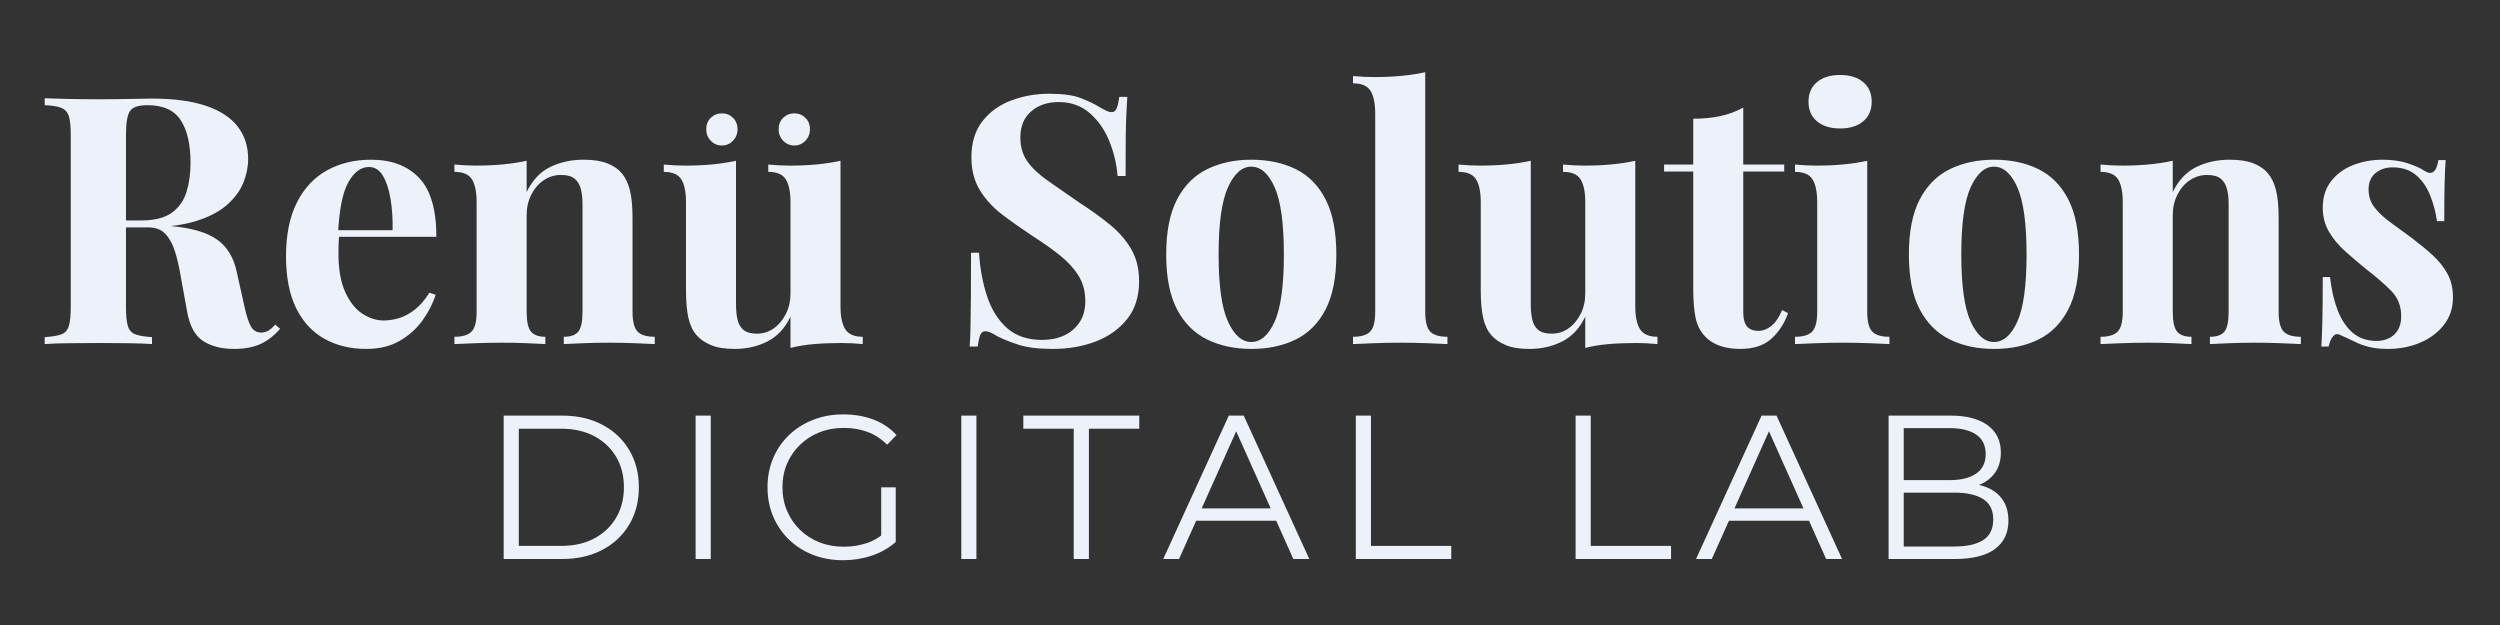 <svg version="1.1" viewBox="0.0 0.0 960.0 240.0" fill="none" stroke="none" stroke-linecap="square" stroke-miterlimit="10" xmlns:xlink="http://www.w3.org/1999/xlink" xmlns="http://www.w3.org/2000/svg"><rect x="0.0" y="0.0" width="960.0" height="240.0" fill="#333333" stroke="none"/><clipPath id="p.0"><path d="m0 0l960.0 0l0 240.0l-960.0 0l0 -240.0z" clip-rule="nonzero"/></clipPath><g clip-path="url(#p.0)"><path fill="#000000" fill-opacity="0.0" d="m0 0l960.0 0l0 240.0l-960.0 0z" fill-rule="evenodd"/><path fill="#000000" fill-opacity="0.0" d="m0 130.136l960.0 0l0 114.74l-960.0 0z" fill-rule="evenodd"/><path fill="#edf2fa" d="m193.413 214.656l0 -55.062l22.422 0q8.797 0 15.438 3.5q6.656 3.5 10.344 9.719q3.703 6.219 3.703 14.312q0 8.109 -3.703 14.328q-3.688 6.203 -10.344 9.703q-6.641 3.5 -15.438 3.5l-22.422 0zm5.812 -5.031l16.281 0q7.328 0 12.703 -2.875q5.391 -2.875 8.375 -7.938q3.0 -5.078 3.0 -11.688q0 -6.688 -3.0 -11.719q-2.984 -5.031 -8.375 -7.906q-5.375 -2.875 -12.703 -2.875l-16.281 0l0 45.0z" fill-rule="nonzero"/><path fill="#edf2fa" d="m267.115 214.656l0 -55.062l5.812 0l0 55.062l-5.812 0z" fill-rule="nonzero"/><path fill="#edf2fa" d="m323.741 215.125q-6.281 0 -11.594 -2.078q-5.312 -2.094 -9.203 -5.859q-3.891 -3.781 -6.062 -8.891q-2.156 -5.109 -2.156 -11.172q0 -6.062 2.156 -11.172q2.172 -5.109 6.094 -8.875q3.938 -3.781 9.25 -5.859q5.312 -2.094 11.594 -2.094q6.297 0 11.531 1.969q5.234 1.969 8.922 5.969l-3.609 3.703q-3.469 -3.453 -7.641 -4.953q-4.156 -1.5 -8.969 -1.5q-5.109 0 -9.391 1.703q-4.281 1.688 -7.469 4.797q-3.188 3.094 -4.969 7.234q-1.766 4.125 -1.766 9.078q0 4.875 1.766 9.047q1.781 4.172 4.969 7.281q3.188 3.094 7.469 4.797q4.281 1.688 9.312 1.688q4.719 0 8.922 -1.406q4.219 -1.422 7.766 -4.812l3.297 4.406q-3.938 3.469 -9.203 5.234q-5.266 1.766 -11.016 1.766zm14.641 -7.703l0 -20.297l5.578 0l0 21.0l-5.578 -0.703z" fill-rule="nonzero"/><path fill="#edf2fa" d="m369.134 214.656l0 -55.062l5.812 0l0 55.062l-5.812 0z" fill-rule="nonzero"/><path fill="#edf2fa" d="m412.307 214.656l0 -50.031l-19.344 0l0 -5.031l44.516 0l0 5.031l-19.344 0l0 50.031l-5.828 0z" fill-rule="nonzero"/><path fill="#edf2fa" d="m446.688 214.656l25.172 -55.062l5.734 0l25.172 55.062l-6.125 0l-23.125 -51.672l2.359 0l-23.125 51.672l-6.062 0zm9.906 -14.703l1.734 -4.719l32.016 0l1.734 4.719l-35.484 0z" fill-rule="nonzero"/><path fill="#edf2fa" d="m520.629 214.656l0 -55.062l5.812 0l0 50.031l30.844 0l0 5.031l-36.656 0z" fill-rule="nonzero"/><path fill="#edf2fa" d="m605.029 214.656l0 -55.062l5.812 0l0 50.031l30.844 0l0 5.031l-36.656 0z" fill-rule="nonzero"/><path fill="#edf2fa" d="m651.277 214.656l25.172 -55.062l5.734 0l25.172 55.062l-6.125 0l-23.125 -51.672l2.359 0l-23.125 51.672l-6.062 0zm9.906 -14.703l1.734 -4.719l32.016 0l1.734 4.719l-35.484 0z" fill-rule="nonzero"/><path fill="#edf2fa" d="m725.218 214.656l0 -55.062l23.75 0q9.203 0 14.281 3.703q5.078 3.688 5.078 10.453q0 4.484 -2.094 7.562q-2.078 3.062 -5.656 4.641q-3.578 1.562 -7.828 1.562l1.328 -1.891q5.281 0 9.094 1.625q3.812 1.609 5.938 4.797q2.125 3.188 2.125 7.906q0 7.0 -5.156 10.859q-5.156 3.844 -15.531 3.844l-25.328 0zm5.812 -4.797l19.438 0q7.234 0 11.078 -2.469q3.859 -2.484 3.859 -7.922q0 -5.344 -3.859 -7.812q-3.844 -2.484 -11.078 -2.484l-20.062 0l0 -4.797l18.172 0q6.609 0 10.266 -2.516q3.656 -2.516 3.656 -7.469q0 -5.047 -3.656 -7.516q-3.656 -2.484 -10.266 -2.484l-17.547 0l0 45.469z" fill-rule="nonzero"/><path fill="#000000" fill-opacity="0.0" d="m-0.252 -4.877l960.0 0l0 180.976l-960.0 0z" fill-rule="evenodd"/><path fill="#edf2fa" d="m17.164 37.733q3.328 0.125 9.0 0.266q5.672 0.125 11.266 0.125q6.406 0 12.406 -0.125q6.0 -0.141 8.531 -0.141q12.391 0 20.594 2.734q8.203 2.734 12.266 7.938q4.062 5.203 4.062 12.531q0 4.531 -1.859 9.141q-1.859 4.594 -6.328 8.531q-4.469 3.922 -12.203 6.266q-7.734 2.328 -19.469 2.328l-12.797 0l0 -2.672l11.469 0q7.859 0 11.922 -3.0q4.078 -3.0 5.609 -8.0q1.531 -5.0 1.531 -11.125q0 -10.531 -3.734 -16.328q-3.734 -5.812 -12.797 -5.812q-5.203 0 -6.734 2.266q-1.531 2.266 -1.531 9.203l0 66.141q0 4.797 0.734 7.203q0.734 2.391 2.859 3.187q2.141 0.797 6.406 1.062l0 2.672q-3.609 -0.266 -9.078 -0.328q-5.453 -0.078 -11.062 -0.078q-6.391 0 -12.062 0.078q-5.672 0.062 -9.0 0.328l0 -2.672q4.266 -0.266 6.391 -1.062q2.141 -0.797 2.875 -3.187q0.734 -2.406 0.734 -7.203l0 -66.141q0 -4.938 -0.734 -7.266q-0.734 -2.328 -2.938 -3.188q-2.188 -0.875 -6.328 -1.016l0 -2.656zm25.203 47.328q5.734 0.125 9.922 0.531q4.203 0.406 7.406 0.734q3.203 0.328 5.734 0.469q12.141 1.062 17.938 5.203q5.797 4.125 7.531 12.391l3.062 13.734q1.203 5.328 2.531 7.469q1.344 2.125 3.875 2.125q1.734 -0.125 2.859 -0.859q1.141 -0.734 2.469 -2.203l1.859 1.609q-3.594 4.125 -7.734 5.922q-4.125 1.797 -9.984 1.797q-7.203 0 -11.875 -3.062q-4.656 -3.062 -6.125 -11.328l-2.406 -13.328q-0.938 -5.609 -2.266 -9.797q-1.328 -4.203 -3.672 -6.672q-2.328 -2.469 -6.469 -2.469l-14.391 0l-0.266 -2.266zm100.122 -23.734q11.734 0 18.406 6.938q6.672 6.922 6.672 22.656l-43.875 0l-0.266 -2.531l27.328 0q0.141 -6.531 -0.797 -12.062q-0.938 -5.531 -2.938 -8.859q-2.0 -3.344 -5.328 -3.344q-4.672 0 -7.938 5.875q-3.266 5.859 -3.922 19.453l0.391 0.812q-0.125 1.594 -0.203 3.328q-0.062 1.734 -0.062 3.594q0 9.203 2.594 14.938q2.609 5.734 6.609 8.344q4.0 2.594 8.125 2.594q2.812 0 5.812 -0.859q3.0 -0.875 6.062 -3.203q3.062 -2.344 5.734 -6.609l2.391 0.797q-1.594 5.078 -5.062 9.875q-3.469 4.797 -8.797 7.859q-5.328 3.062 -12.797 3.062q-9.062 0 -16.0 -3.859q-6.938 -3.859 -10.875 -11.719q-3.922 -7.875 -3.922 -20.016q0 -12.391 4.188 -20.656q4.203 -8.281 11.594 -12.344q7.406 -4.062 16.875 -4.062zm81.601 0q5.594 0 9.125 1.406q3.547 1.391 5.547 3.797q2.125 2.531 3.125 6.531q1.0 4.0 1.0 10.797l0 35.859q0 5.609 1.938 7.609q1.938 2 6.594 2l0 2.797q-2.531 -0.141 -7.594 -0.328q-5.062 -0.203 -10.0 -0.203q-5.062 0 -9.938 0.203q-4.859 0.188 -7.391 0.328l0 -2.797q4.0 0 5.594 -2q1.594 -2.0 1.594 -7.609l0 -41.453q0 -3.344 -0.672 -5.797q-0.656 -2.469 -2.391 -3.875q-1.734 -1.406 -5.203 -1.406q-3.594 0 -6.594 2.0q-3.0 2.0 -4.797 5.547q-1.797 3.531 -1.797 7.922l0 37.062q0 5.609 1.656 7.609q1.672 2 5.531 2l0 2.797q-2.391 -0.141 -7.0 -0.328q-4.594 -0.203 -9.531 -0.203q-5.062 0 -10.406 0.203q-5.328 0.188 -7.984 0.328l0 -2.797q4.656 0 6.594 -2q1.938 -2.0 1.938 -7.609l0 -41.984q0 -6.0 -1.797 -8.859q-1.797 -2.875 -6.734 -2.875l0 -2.812q4.266 0.406 8.266 0.406q5.594 0 10.453 -0.469q4.875 -0.469 9.016 -1.391l0 12.0q3.328 -6.812 9.062 -9.609q5.734 -2.797 12.797 -2.797zm98.66 0.406l0 55.859q0 6.0 1.859 8.875q1.875 2.859 6.672 2.859l0 2.797q-4.125 -0.406 -8.266 -0.406q-5.594 0 -10.391 0.406q-4.797 0.406 -9.078 1.469l0 -12q-3.188 6.672 -8.859 9.531q-5.672 2.859 -12.594 2.859q-5.609 0 -9.078 -1.469q-3.453 -1.453 -5.453 -3.719q-2.266 -2.531 -3.203 -6.656q-0.938 -4.141 -0.938 -10.688l0 -33.719q0 -6.0 -1.797 -8.859q-1.797 -2.875 -6.734 -2.875l0 -2.812q4.266 0.406 8.266 0.406q5.594 0 10.453 -0.469q4.875 -0.469 9.016 -1.391l0 55.188q0 3.344 0.594 5.875q0.609 2.531 2.328 3.938q1.734 1.391 5.078 1.391q3.594 0 6.453 -2q2.875 -2.0 4.672 -5.531q1.797 -3.531 1.797 -7.938l0 -34.922q0 -6.0 -1.797 -8.859q-1.797 -2.875 -6.734 -2.875l0 -2.812q4.266 0.406 8.266 0.406q5.609 0 10.469 -0.469q4.875 -0.469 9.0 -1.391zm80.128 -25.734q7.875 0 12.141 1.672q4.266 1.656 7.328 3.516q1.609 0.938 2.609 1.406q1.0 0.469 1.922 0.469q1.344 0 1.938 -1.469q0.594 -1.469 1.0 -4.391l3.062 0q-0.125 2.531 -0.328 6.062q-0.203 3.531 -0.266 9.266q-0.062 5.734 -0.062 15.062l-3.078 0q-0.531 -6.938 -3.203 -13.469q-2.656 -6.531 -7.531 -10.734q-4.859 -4.203 -11.922 -4.203q-6.406 0 -10.547 3.609q-4.125 3.594 -4.125 10.0q0 5.328 2.656 9.141q2.672 3.797 7.797 7.391q5.141 3.594 12.484 8.672q6.391 4.125 11.453 8.266q5.078 4.125 8.141 9.328q3.062 5.203 3.062 12.406q0 8.797 -4.594 14.531q-4.594 5.734 -12.062 8.594q-7.469 2.859 -16.406 2.859q-8.266 0 -13.203 -1.594q-4.922 -1.594 -8.266 -3.328q-2.922 -1.875 -4.531 -1.875q-1.328 0 -1.938 1.469q-0.594 1.469 -0.984 4.406l-3.078 0q0.266 -3.203 0.328 -7.469q0.078 -4.266 0.141 -11.125q0.062 -6.875 0.062 -17.406l3.078 0q0.531 8.797 3.0 16.469q2.469 7.656 7.594 12.328q5.141 4.672 13.672 4.672q4.656 0 8.328 -1.672q3.672 -1.672 5.938 -5q2.266 -3.328 2.266 -8.266q0 -5.594 -2.609 -9.734q-2.594 -4.141 -7.062 -7.734q-4.469 -3.594 -10.328 -7.328q-6.266 -4.141 -11.734 -8.266q-5.469 -4.141 -8.734 -9.469q-3.266 -5.328 -3.266 -12.672q0 -8.391 4.203 -13.797q4.203 -5.406 11.062 -8.0q6.859 -2.594 14.594 -2.594zm77.598 25.328q9.734 0 17.062 3.609q7.344 3.594 11.469 11.594q4.141 8.0 4.141 21.188q0 13.203 -4.141 21.141q-4.125 7.938 -11.469 11.531q-7.328 3.594 -17.062 3.594q-9.469 0 -16.875 -3.594q-7.391 -3.594 -11.594 -11.531q-4.188 -7.938 -4.188 -21.141q0 -13.188 4.188 -21.188q4.203 -8.0 11.594 -11.594q7.406 -3.609 16.875 -3.609zm0 2.672q-5.328 0 -8.938 7.938q-3.594 7.922 -3.594 25.781q0 17.875 3.594 25.75q3.609 7.859 8.938 7.859q5.469 0 9.0 -7.859q3.531 -7.875 3.531 -25.75q0 -17.859 -3.531 -25.781q-3.531 -7.938 -9.0 -7.938zm66.81 -36.266l0 91.984q0 5.609 1.922 7.609q1.938 2 6.609 2l0 2.797q-2.531 -0.141 -7.609 -0.328q-5.062 -0.203 -10.266 -0.203q-5.203 0 -10.469 0.203q-5.266 0.188 -7.922 0.328l0 -2.797q4.656 0 6.594 -2q1.938 -2.0 1.938 -7.609l0 -75.984q0 -6.0 -1.812 -8.859q-1.797 -2.875 -6.719 -2.875l0 -2.797q4.266 0.391 8.266 0.391q5.469 0 10.391 -0.469q4.938 -0.469 9.078 -1.391zm80.653 34.0l0 55.859q0 6.0 1.859 8.875q1.875 2.859 6.672 2.859l0 2.797q-4.125 -0.406 -8.266 -0.406q-5.594 0 -10.391 0.406q-4.797 0.406 -9.078 1.469l0 -12q-3.188 6.672 -8.859 9.531q-5.672 2.859 -12.594 2.859q-5.609 0 -9.078 -1.469q-3.453 -1.453 -5.453 -3.719q-2.266 -2.531 -3.203 -6.656q-0.938 -4.141 -0.938 -10.688l0 -33.719q0 -6.0 -1.797 -8.859q-1.797 -2.875 -6.734 -2.875l0 -2.812q4.266 0.406 8.266 0.406q5.594 0 10.453 -0.469q4.875 -0.469 9.016 -1.391l0 55.188q0 3.344 0.594 5.875q0.609 2.531 2.328 3.938q1.734 1.391 5.078 1.391q3.594 0 6.453 -2q2.875 -2.0 4.672 -5.531q1.797 -3.531 1.797 -7.938l0 -34.922q0 -6.0 -1.797 -8.859q-1.797 -2.875 -6.734 -2.875l0 -2.812q4.266 0.406 8.266 0.406q5.609 0 10.469 -0.469q4.875 -0.469 9.0 -1.391zm41.469 -20.406l0 21.859l15.734 0l0 2.672l-15.734 0l0 53.859q0 4.0 1.469 5.672q1.469 1.672 4.391 1.672q2.406 0 4.797 -1.797q2.406 -1.812 4.281 -6.203l2.266 1.203q-2.141 6.0 -6.469 9.859q-4.328 3.859 -11.797 3.859q-4.406 0 -7.75 -1.141q-3.328 -1.125 -5.594 -3.391q-2.922 -2.922 -3.859 -7.25q-0.938 -4.344 -0.938 -11.281l0 -45.062l-11.203 0l0 -2.672l11.203 0l0 -17.594q5.609 0 10.328 -1.0q4.734 -1.0 8.875 -3.266zm37.197 -12.531q5.594 0 8.859 2.734q3.266 2.734 3.266 7.531q0 4.797 -3.266 7.531q-3.266 2.734 -8.859 2.734q-5.609 0 -8.875 -2.734q-3.266 -2.734 -3.266 -7.531q0 -4.797 3.266 -7.531q3.266 -2.734 8.875 -2.734zm10.406 32.938l0 57.984q0 5.609 1.922 7.609q1.938 2 6.609 2l0 2.797q-2.406 -0.141 -7.469 -0.328q-5.062 -0.203 -10.266 -0.203q-5.203 0 -10.547 0.203q-5.328 0.188 -7.984 0.328l0 -2.797q4.656 0 6.594 -2q1.938 -2.0 1.938 -7.609l0 -41.984q0 -6.0 -1.797 -8.859q-1.797 -2.875 -6.734 -2.875l0 -2.812q4.266 0.406 8.266 0.406q5.594 0 10.453 -0.469q4.875 -0.469 9.016 -1.391zm48.655 -0.406q9.734 0 17.062 3.609q7.344 3.594 11.469 11.594q4.141 8.0 4.141 21.188q0 13.203 -4.141 21.141q-4.125 7.938 -11.469 11.531q-7.328 3.594 -17.062 3.594q-9.469 0 -16.875 -3.594q-7.391 -3.594 -11.594 -11.531q-4.188 -7.938 -4.188 -21.141q0 -13.188 4.188 -21.188q4.203 -8.0 11.594 -11.594q7.406 -3.609 16.875 -3.609zm0 2.672q-5.328 0 -8.938 7.938q-3.594 7.922 -3.594 25.781q0 17.875 3.594 25.75q3.609 7.859 8.938 7.859q5.469 0 9.0 -7.859q3.531 -7.875 3.531 -25.75q0 -17.859 -3.531 -25.781q-3.531 -7.938 -9.0 -7.938zm90.534 -2.672q5.594 0 9.125 1.406q3.547 1.391 5.547 3.797q2.125 2.531 3.125 6.531q1.0 4.0 1.0 10.797l0 35.859q0 5.609 1.938 7.609q1.938 2 6.594 2l0 2.797q-2.531 -0.141 -7.594 -0.328q-5.062 -0.203 -10.0 -0.203q-5.062 0 -9.938 0.203q-4.859 0.188 -7.391 0.328l0 -2.797q4.0 0 5.594 -2q1.594 -2.0 1.594 -7.609l0 -41.453q0 -3.344 -0.672 -5.797q-0.656 -2.469 -2.391 -3.875q-1.734 -1.406 -5.203 -1.406q-3.594 0 -6.594 2.0q-3.0 2.0 -4.797 5.547q-1.797 3.531 -1.797 7.922l0 37.062q0 5.609 1.656 7.609q1.672 2 5.531 2l0 2.797q-2.391 -0.141 -7.0 -0.328q-4.594 -0.203 -9.531 -0.203q-5.062 0 -10.406 0.203q-5.328 0.188 -7.984 0.328l0 -2.797q4.656 0 6.594 -2q1.938 -2.0 1.938 -7.609l0 -41.984q0 -6.0 -1.797 -8.859q-1.797 -2.875 -6.734 -2.875l0 -2.812q4.266 0.406 8.266 0.406q5.594 0 10.453 -0.469q4.875 -0.469 9.016 -1.391l0 12.0q3.328 -6.812 9.062 -9.609q5.734 -2.797 12.797 -2.797zm58.66 0q5.609 0 9.797 1.406q4.203 1.391 6.078 2.719q4.531 3.078 5.594 -3.984l2.797 0q-0.266 3.719 -0.406 9.125q-0.125 5.406 -0.125 14.328l-2.797 0q-0.672 -4.922 -2.547 -9.719q-1.859 -4.812 -5.391 -7.875q-3.531 -3.062 -9.125 -3.062q-3.875 0 -6.547 2.203q-2.656 2.188 -2.656 6.328q0 4.0 2.391 7.0q2.406 3.0 6.203 5.734q3.812 2.734 7.938 5.797q4.406 3.328 8.0 6.594q3.594 3.266 5.734 7.141q2.141 3.859 2.141 9.203q0 6.0 -3.469 10.469q-3.469 4.453 -9.141 6.859q-5.656 2.391 -12.594 2.391q-4.0 0 -7.141 -0.797q-3.125 -0.797 -5.391 -2.0q-1.734 -0.797 -3.281 -1.531q-1.531 -0.734 -2.859 -1.266q-1.328 -0.406 -2.328 0.938q-1.0 1.328 -1.531 3.734l-2.797 0q0.266 -4.266 0.391 -10.391q0.141 -6.141 0.141 -16.281l2.797 0q0.797 7.203 2.922 12.734q2.141 5.531 5.797 8.672q3.672 3.125 9.281 3.125q2.266 0 4.391 -0.922q2.141 -0.938 3.531 -3.062q1.406 -2.141 1.406 -5.484q0 -5.859 -3.797 -9.719q-3.797 -3.875 -9.672 -8.406q-4.266 -3.469 -8.062 -6.859q-3.797 -3.406 -6.203 -7.469q-2.391 -4.078 -2.391 -9.266q0 -6.0 3.188 -10.141q3.203 -4.141 8.469 -6.203q5.266 -2.062 11.266 -2.062z" fill-rule="nonzero"/><path fill="#000000" fill-opacity="0.0" d="m284.0 -62.493l47.307 0l0 156.756l-47.307 0z" fill-rule="evenodd"/><path fill="#edf2fa" d="m305.016 55.869q-2.5 0 -4.266 -1.812q-1.75 -1.812 -1.75 -4.422q0 -2.719 1.75 -4.406q1.766 -1.703 4.266 -1.703q2.484 0 4.234 1.703q1.766 1.688 1.766 4.406q0 2.609 -1.766 4.422q-1.75 1.812 -4.234 1.812z" fill-rule="nonzero"/><path fill="#000000" fill-opacity="0.0" d="m256.197 -62.493l47.307 0l0 156.756l-47.307 0z" fill-rule="evenodd"/><path fill="#edf2fa" d="m277.212 55.869q-2.5 0 -4.266 -1.812q-1.75 -1.812 -1.75 -4.422q0 -2.719 1.75 -4.406q1.766 -1.703 4.266 -1.703q2.484 0 4.234 1.703q1.766 1.688 1.766 4.406q0 2.609 -1.766 4.422q-1.75 1.812 -4.234 1.812z" fill-rule="nonzero"/></g></svg>
